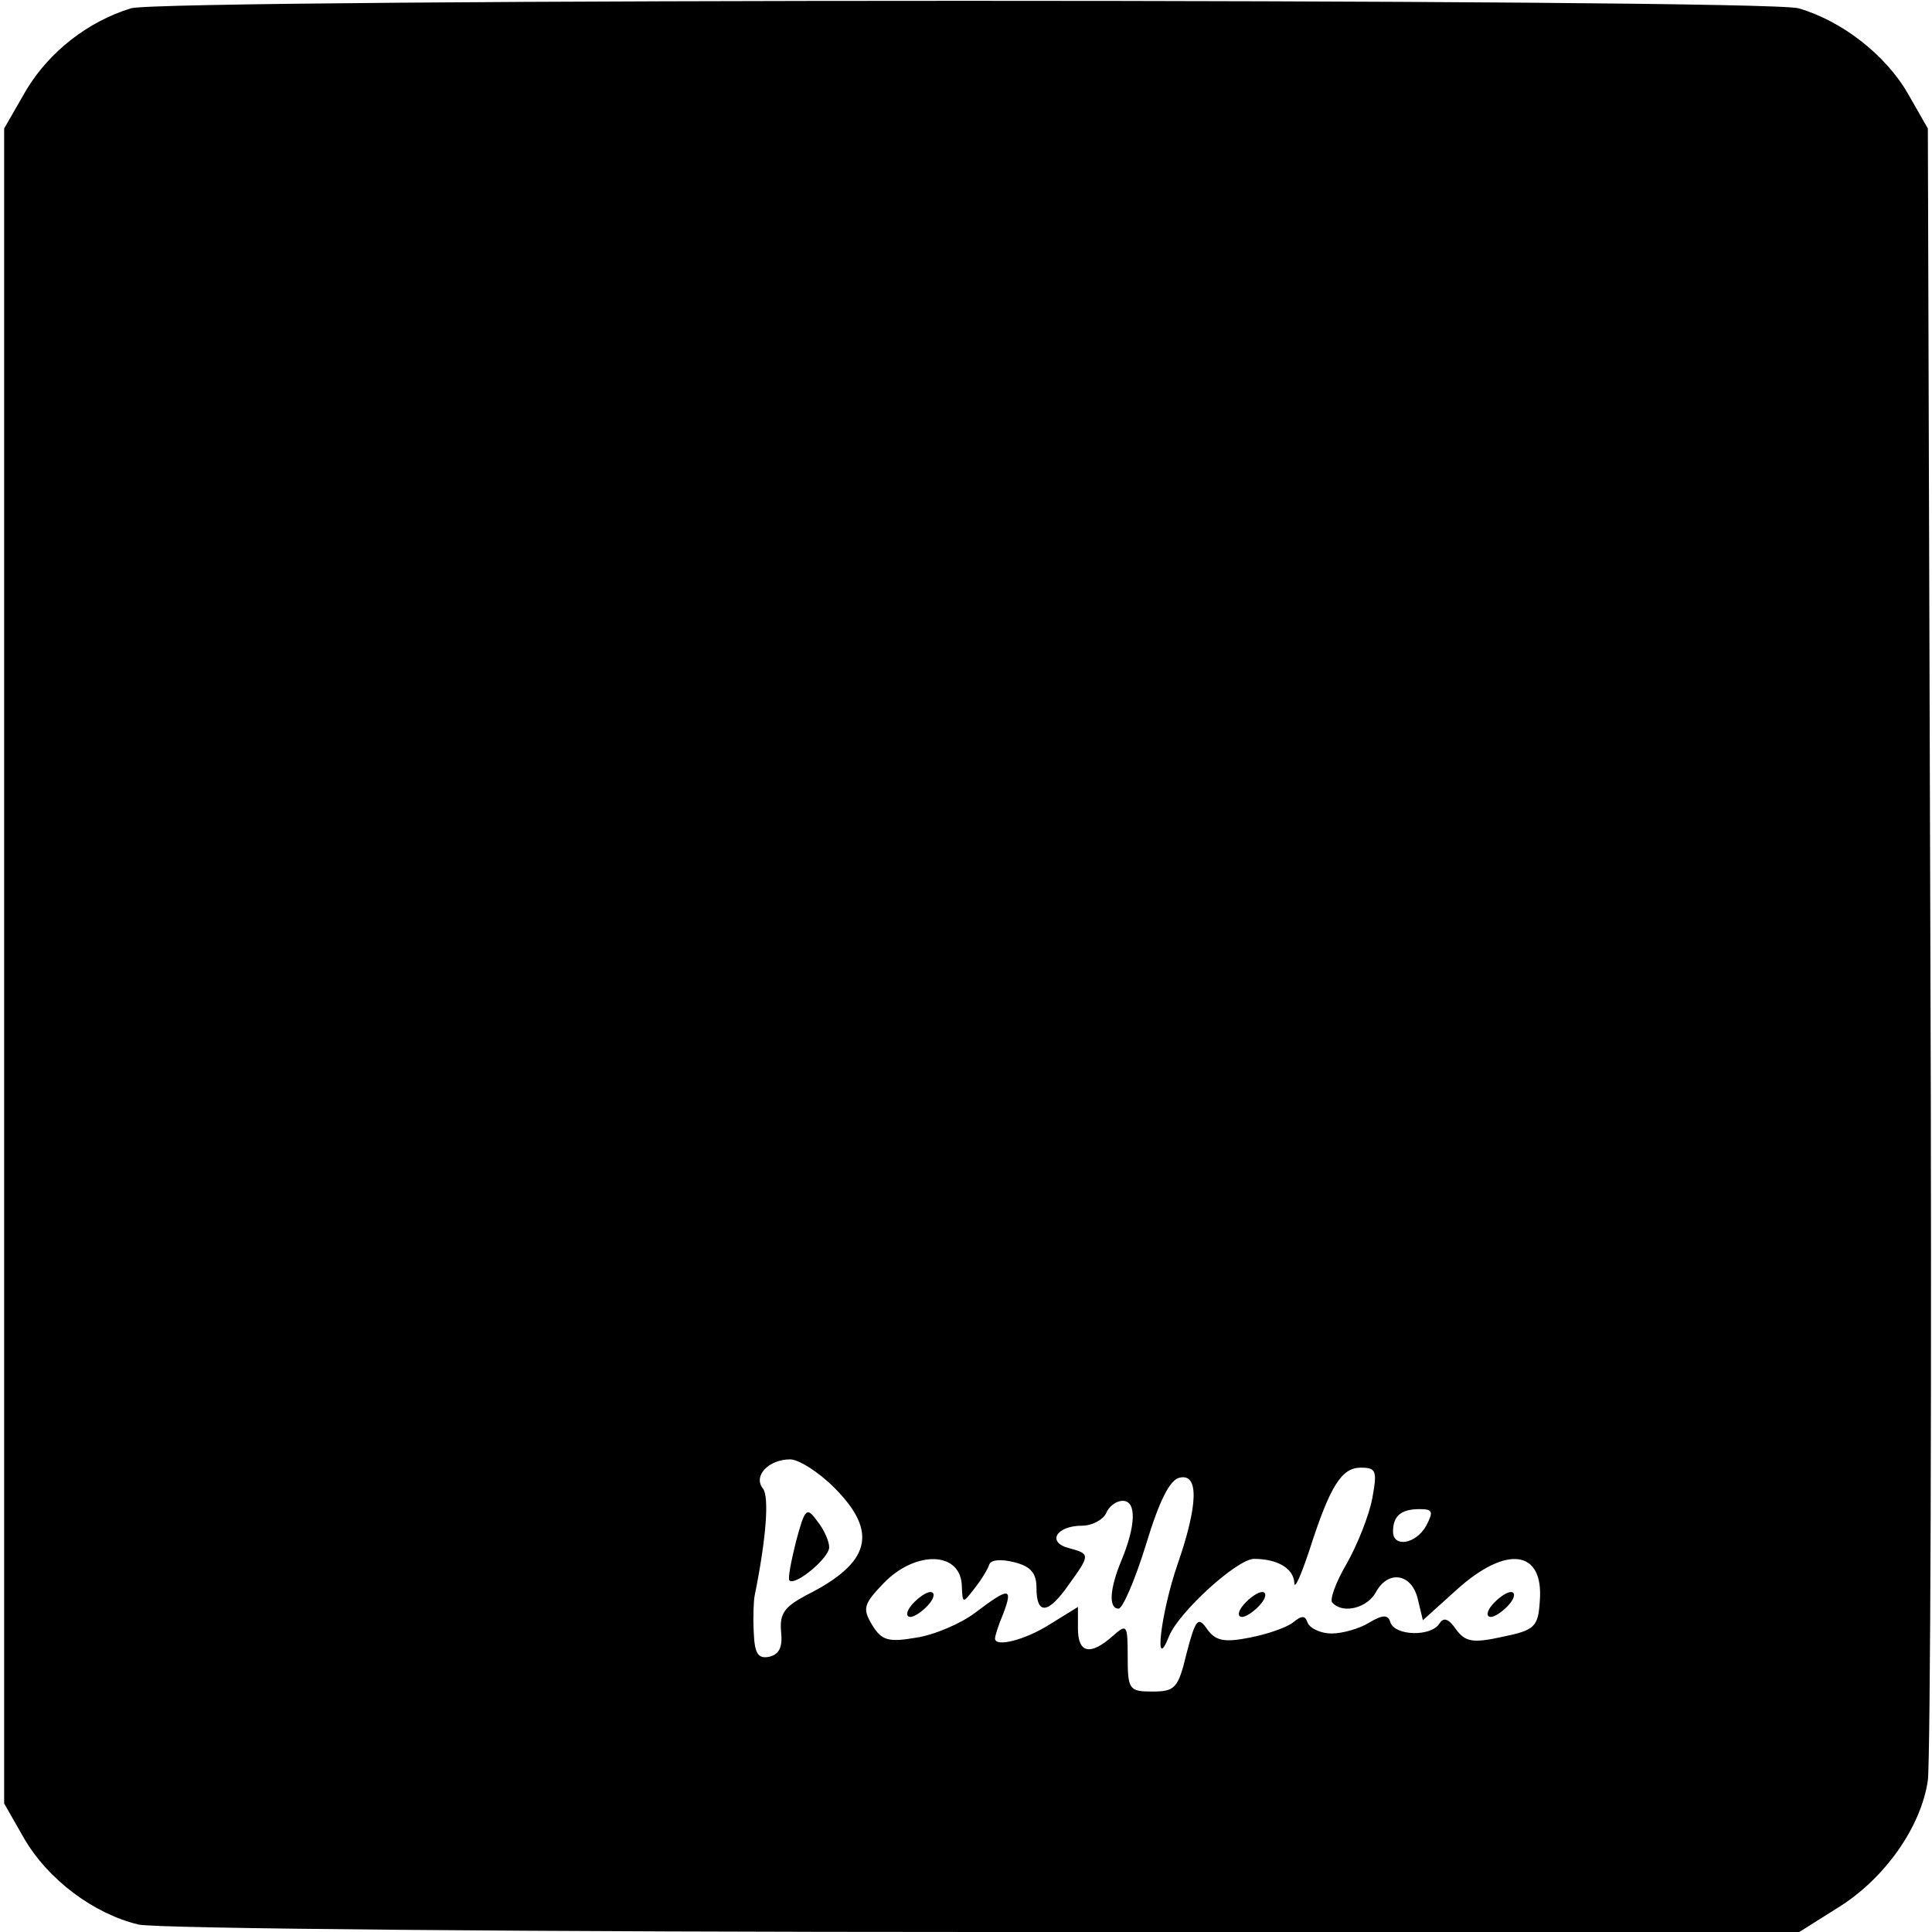 <?xml version="1.0" standalone="no"?>
<!DOCTYPE svg PUBLIC "-//W3C//DTD SVG 20010904//EN"
 "http://www.w3.org/TR/2001/REC-SVG-20010904/DTD/svg10.dtd">
<svg version="1.0" xmlns="http://www.w3.org/2000/svg"
 width="233pt" height="233pt" viewBox="0 0 233 233"
 preserveAspectRatio="xMidYMid meet">

<g transform="translate(0,233) scale(0.1,-0.1)"
fill="#000000" stroke="none">
<path d="M158 2320 c-52 -16 -98 -52 -126 -98 l-27 -47 0 -1010 0 -1010 24
-42 c29 -50 84 -91 138 -104 21 -5 480 -9 1021 -9 l982 0 46 29 c57 35 101 98
109 154 3 23 5 481 3 1017 l-3 975 -24 42 c-27 47 -80 88 -132 103 -42 12
-1971 12 -2011 0z m848 -1784 c54 -54 44 -91 -34 -130 -26 -14 -32 -22 -30
-44 2 -18 -2 -27 -14 -30 -14 -3 -18 4 -19 30 -1 18 0 38 1 43 14 69 18 120
10 130 -12 15 7 35 33 35 10 0 34 -15 53 -34z m649 -13 c-4 -21 -18 -56 -31
-79 -13 -22 -21 -44 -17 -47 13 -14 43 -6 53 14 15 26 43 21 50 -10 l6 -25 41
37 c60 54 105 48 100 -14 -2 -31 -6 -35 -45 -43 -36 -8 -45 -6 -56 9 -9 13
-15 15 -20 7 -10 -16 -53 -15 -59 1 -3 10 -9 10 -26 0 -11 -7 -32 -13 -45 -13
-13 0 -26 6 -29 13 -3 9 -7 9 -18 0 -8 -6 -31 -14 -52 -18 -30 -6 -41 -4 -51
10 -11 16 -14 13 -25 -29 -10 -42 -14 -46 -41 -46 -28 0 -30 2 -30 42 0 39 -1
40 -18 25 -27 -24 -42 -21 -42 9 l0 26 -34 -21 c-30 -19 -66 -28 -66 -17 0 3
4 16 10 30 12 32 7 32 -34 1 -17 -13 -50 -27 -71 -30 -34 -6 -42 -3 -53 15
-12 20 -11 25 14 51 39 40 94 38 94 -5 1 -20 1 -20 15 -2 8 10 16 23 18 29 2
6 14 7 30 3 20 -5 27 -13 27 -31 0 -33 14 -32 39 4 26 36 26 37 0 44 -27 7
-15 27 16 27 12 0 25 7 29 15 3 8 12 15 20 15 17 0 16 -30 -2 -73 -14 -34 -15
-57 -3 -57 5 0 20 35 33 77 16 53 29 79 41 81 23 5 22 -33 -3 -105 -20 -58
-29 -134 -10 -86 12 29 81 92 102 93 28 0 48 -11 49 -29 0 -9 8 9 18 39 25 78
39 100 62 100 19 0 20 -4 14 -37z m65 -33 c-12 -22 -40 -27 -40 -7 0 19 10 27
32 27 16 0 17 -3 8 -20z"/>
<path d="M960 471 c-6 -24 -10 -45 -8 -47 7 -7 48 27 48 40 0 7 -6 21 -14 31
-13 18 -15 17 -26 -24z"/>
<path d="M1100 395 c-7 -8 -8 -15 -2 -15 5 0 15 7 22 15 7 8 8 15 2 15 -5 0
-15 -7 -22 -15z"/>
<path d="M1500 395 c-7 -8 -8 -15 -2 -15 5 0 15 7 22 15 7 8 8 15 2 15 -5 0
-15 -7 -22 -15z"/>
<path d="M1800 395 c-7 -8 -8 -15 -2 -15 5 0 15 7 22 15 7 8 8 15 2 15 -5 0
-15 -7 -22 -15z"/>
</g>
</svg>
